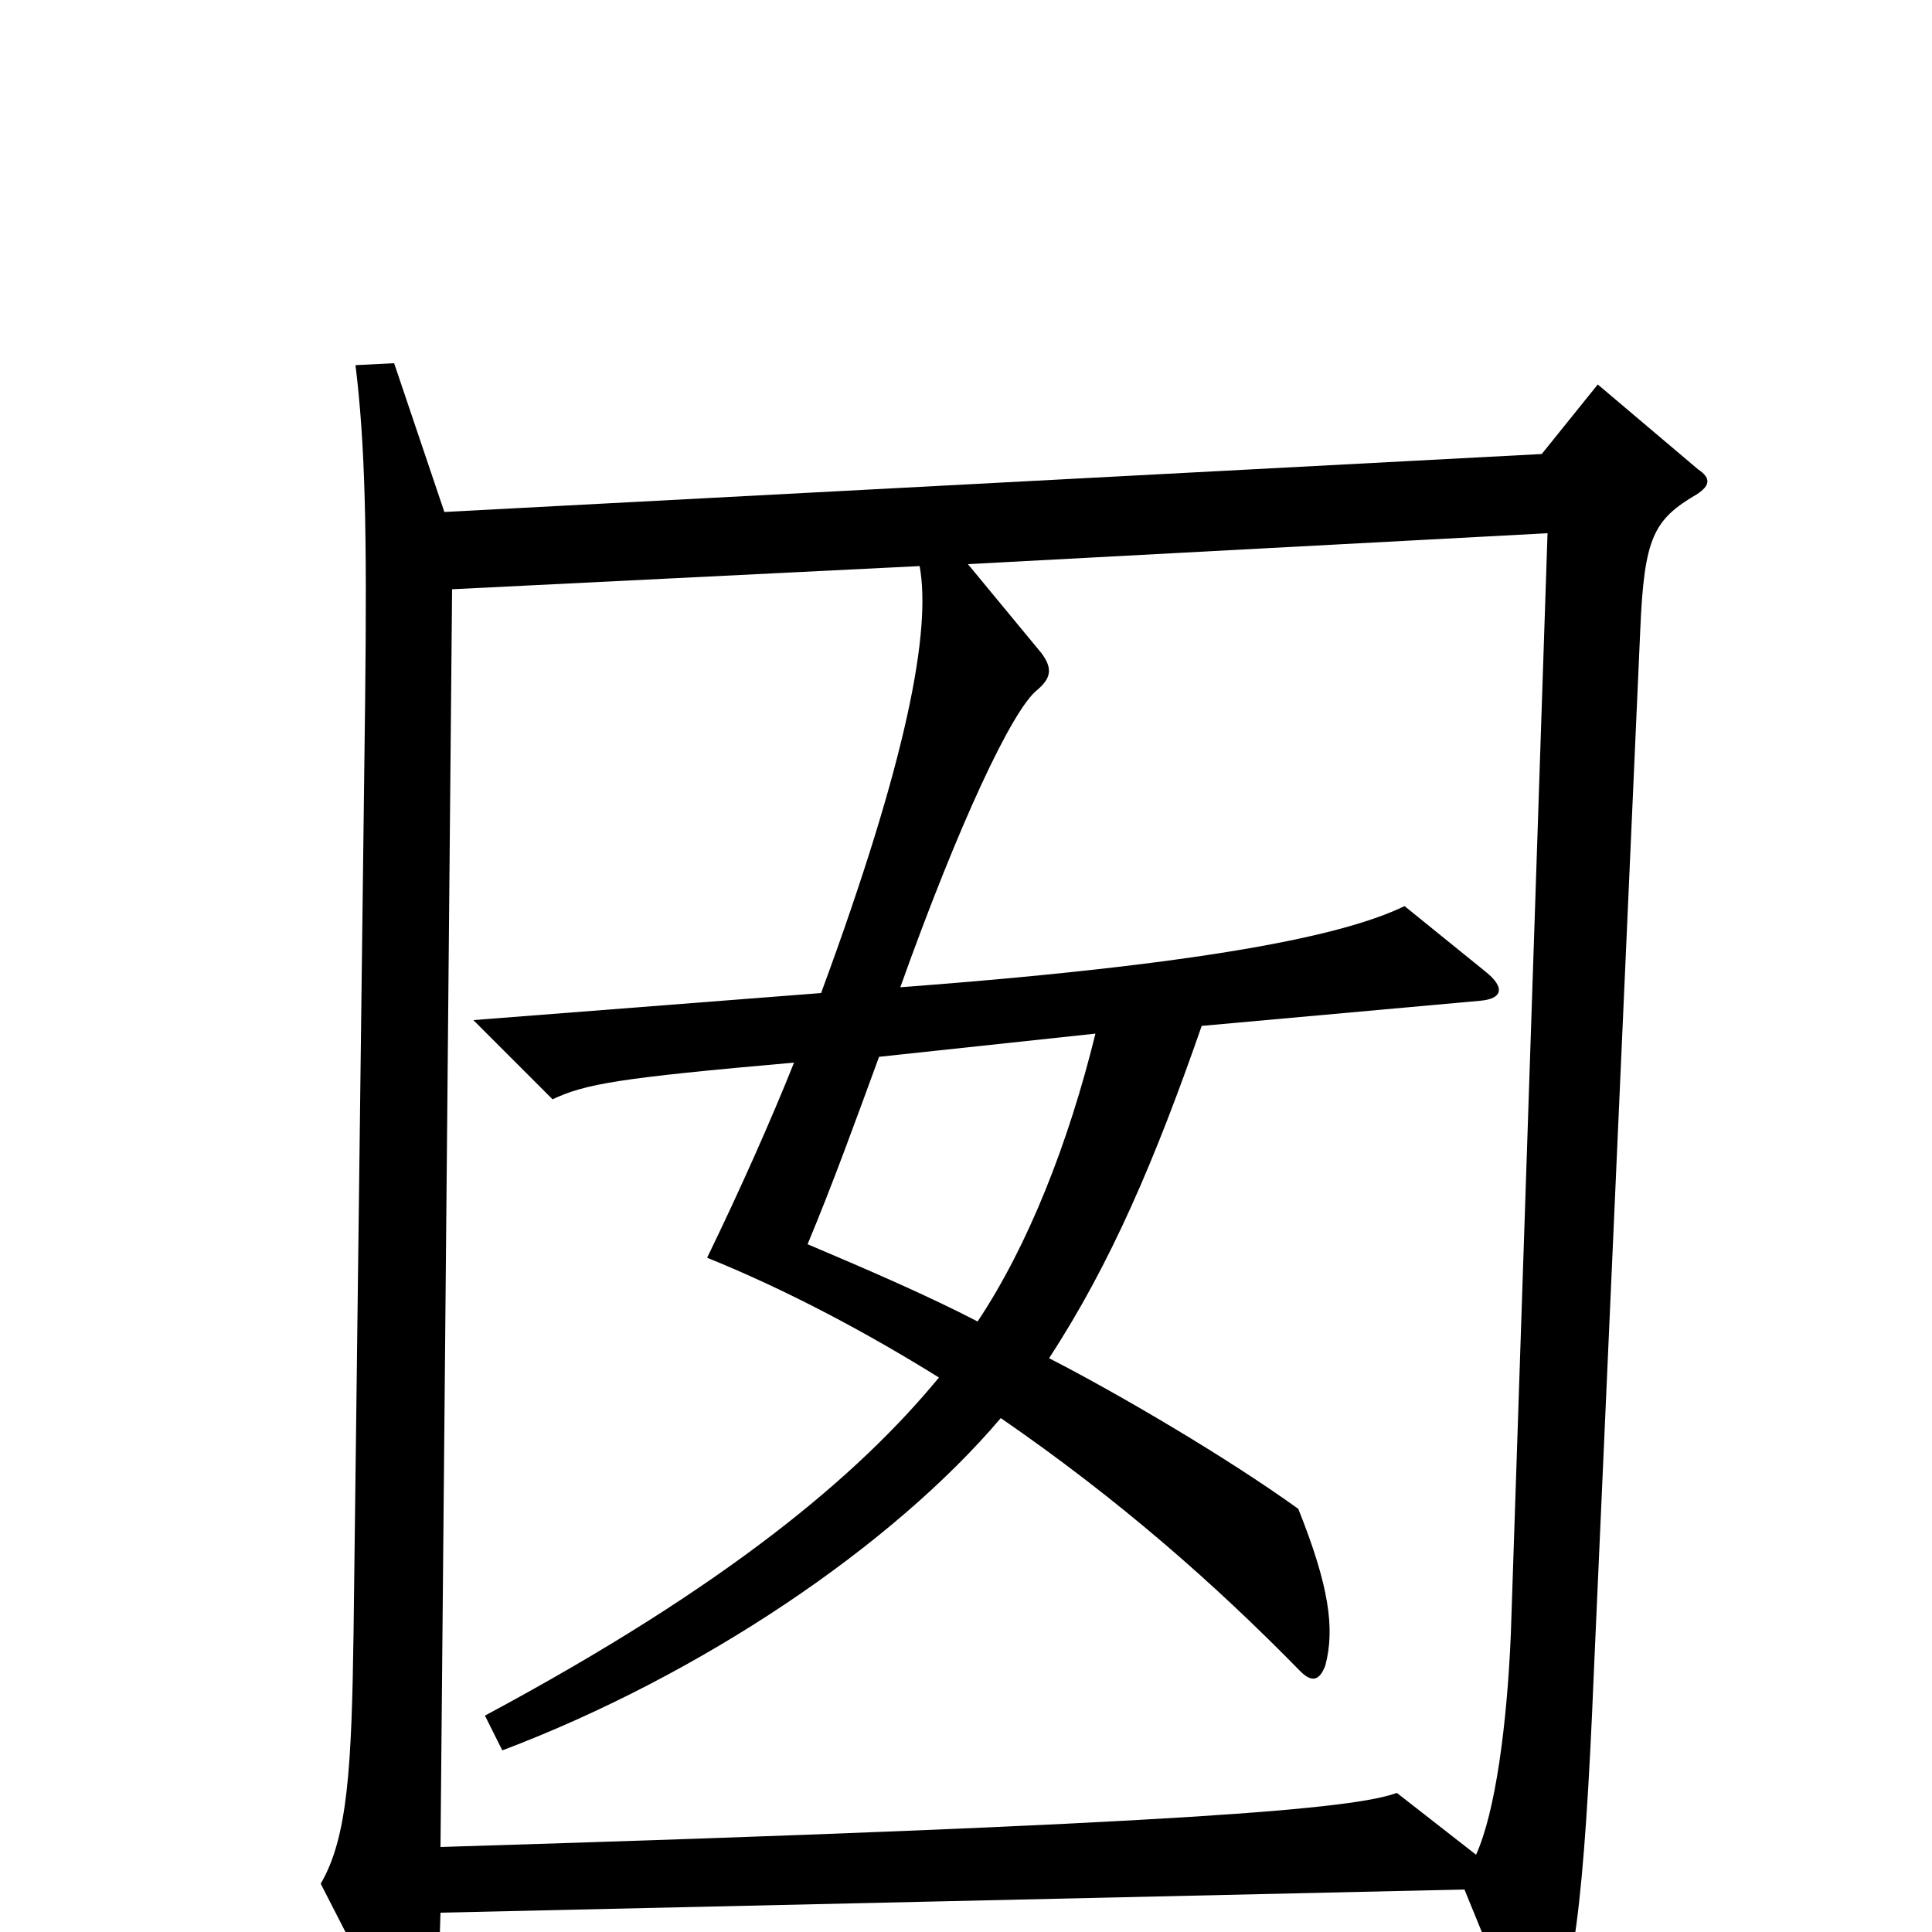 <svg xmlns="http://www.w3.org/2000/svg" viewBox="0 -1000 1000 1000">
	<path fill="#000000" d="M879 -757L827 -801L798 -765L230 -735L204 -812L184 -811C189 -770 190 -726 189 -638L183 -155C182 -85 180 -49 166 -25L207 55C211 63 217 65 220 57C225 46 227 28 228 -10L758 -22L787 49C790 57 795 57 801 49C814 30 820 -13 825 -135L849 -674C851 -722 856 -731 878 -744C886 -749 885 -753 879 -757ZM567 -465C553 -408 532 -355 506 -316C481 -329 451 -342 418 -356C431 -387 444 -423 455 -453ZM801 -724L782 -154C780 -107 774 -62 764 -40L723 -72C701 -64 621 -56 228 -44L234 -695L476 -707C482 -674 470 -608 425 -486L245 -472L286 -431C303 -439 320 -442 411 -450C399 -420 383 -384 366 -349C408 -332 449 -310 486 -287C444 -236 376 -179 251 -112L260 -94C363 -133 462 -200 518 -266C579 -224 629 -180 673 -135C679 -129 683 -130 686 -138C691 -157 688 -179 672 -219C636 -245 580 -278 543 -297C575 -346 598 -400 622 -469L766 -482C778 -483 779 -489 769 -497L727 -531C700 -518 639 -502 466 -489C496 -573 524 -633 537 -643C544 -649 545 -654 539 -662L501 -708Z"/>
</svg>